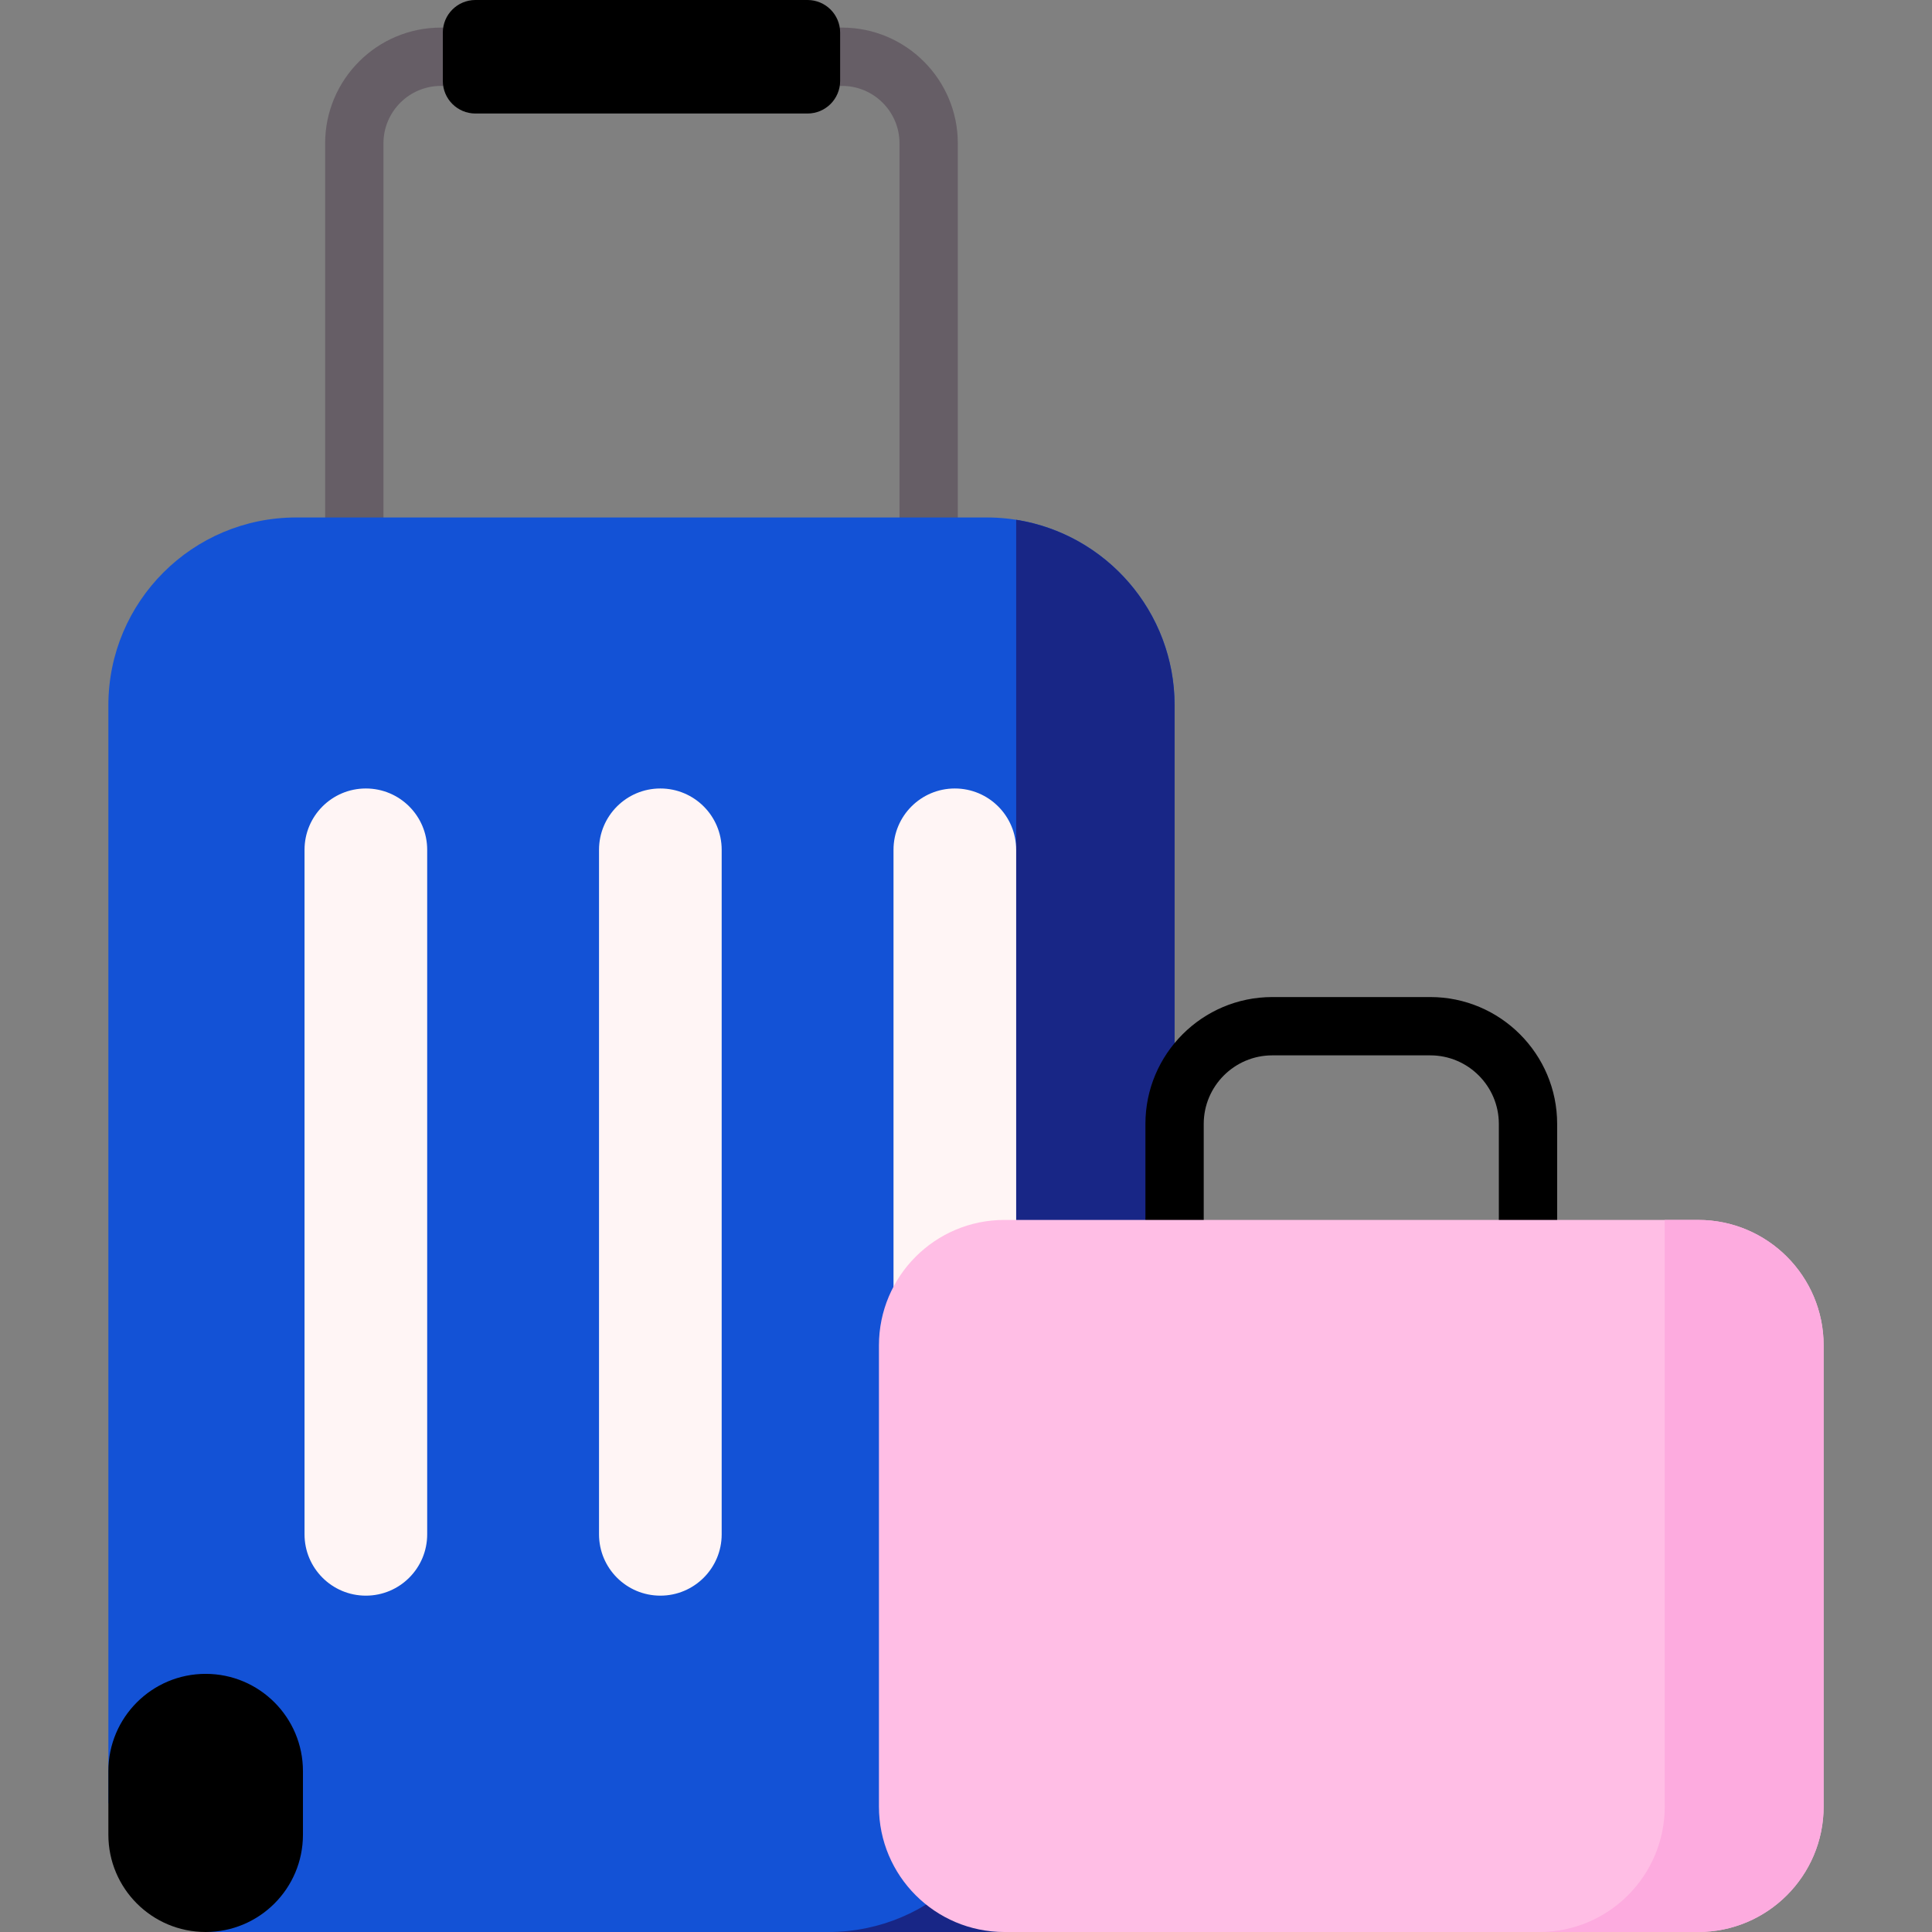 <?xml version="1.0"?>
<svg xmlns="http://www.w3.org/2000/svg" xmlns:xlink="http://www.w3.org/1999/xlink" xmlns:svgjs="http://svgjs.com/svgjs" version="1.1" width="512" height="512" x="0" y="0" viewBox="0 0 512 512" style="enable-background:new 0 0 512 512" xml:space="preserve" class=""><rect x="0" y="0" width="512" height="512" fill="#808080" stroke="none"/><g><g xmlns="http://www.w3.org/2000/svg"><g><g><g><g><path d="m246.104 168.705c-4.268 0-7.726-3.459-7.726-7.726v-123c0-8.387-6.823-15.21-15.21-15.21h-106.337c-8.387 0-15.211 6.823-15.211 15.21v122.999c0 4.267-3.459 7.726-7.726 7.726-4.268 0-7.726-3.459-7.726-7.726v-122.999c0-16.907 13.756-30.663 30.664-30.663h106.336c16.907 0 30.663 13.756 30.663 30.663v122.999c-.001 4.267-3.46 7.727-7.727 7.727z" fill="#665e66" data-original="#665e66" class=""/></g><path d="m261.49 512h-206.988l-25.782-34.205v-290.872c0-27.497 22.291-49.788 49.788-49.788h182.982c27.497 0 49.788 22.291 49.788 49.788v275.289c0 27.497-22.291 49.788-49.788 49.788z" fill="#1352d6" data-original="#3b66c1" class=""/><path d="m269.296 137.748v324.463c0 27.497-22.291 49.788-49.789 49.788h41.982c27.497 0 49.788-22.291 49.788-49.788v-275.288c.001-24.841-18.193-45.428-41.981-49.175z" fill="#182686" data-original="#3342aa" class=""/><g fill="#eaeaea"><path d="m96.957 422.865c-8.977 0-16.253-7.277-16.253-16.253v-181.404c0-8.976 7.277-16.253 16.253-16.253 8.976 0 16.253 7.277 16.253 16.253v181.404c0 8.976-7.277 16.253-16.253 16.253z" fill="#fff5f5" data-original="#eaeaea" class=""/><path d="m175 422.865c-8.977 0-16.253-7.277-16.253-16.253v-181.404c0-8.976 7.277-16.253 16.253-16.253 8.976 0 16.253 7.277 16.253 16.253v181.404c0 8.976-7.277 16.253-16.253 16.253z" fill="#fff5f5" data-original="#eaeaea" class=""/><path d="m253.042 422.865c-8.977 0-16.253-7.277-16.253-16.253v-181.404c0-8.976 7.277-16.253 16.253-16.253 8.976 0 16.253 7.277 16.253 16.253v181.404c.001 8.976-7.276 16.253-16.253 16.253z" fill="#fff5f5" data-original="#eaeaea" class=""/></g><path d="m54.502 512c-14.239 0-25.783-11.543-25.783-25.782v-16.845c0-14.239 11.543-25.783 25.782-25.783 14.239 0 25.782 11.543 25.782 25.783v16.845c.002 14.239-11.542 25.782-25.781 25.782z" fill="#000000" data-original="#454045" class=""/></g><g><g><path d="m404.935 348.91c-4.268 0-7.726-3.459-7.726-7.726v-43.332c0-10.019-8.151-18.171-18.17-18.171h-41.867c-10.019 0-18.17 8.151-18.17 18.171v43.332c0 4.267-3.459 7.726-7.726 7.726s-7.726-3.459-7.726-7.726v-43.332c0-18.54 15.084-33.623 33.623-33.623h41.867c18.539 0 33.623 15.083 33.623 33.623v43.332c-.002 4.267-3.461 7.726-7.728 7.726z" fill="#000000" data-original="#454045" class=""/></g><g><path d="m232.928 478.749v-122.203c0-18.364 14.887-33.251 33.251-33.251h183.85c18.364 0 33.251 14.887 33.251 33.251v122.203c0 18.364-14.887 33.251-33.251 33.251h-183.85c-18.364 0-33.251-14.887-33.251-33.251z" fill="#ffbee5" data-original="#ffbee5" class=""/></g><path d="m450.029 323.294h-8.856v155.454c0 18.364-14.887 33.251-33.251 33.251h42.107c18.364 0 33.251-14.887 33.251-33.251v-122.202c0-18.365-14.887-33.252-33.251-33.252z" fill="#fdabdf" data-original="#fdabdf" class=""/></g></g><g><path d="m399.864 393.04c-17.156-8.176-28.661 3.056-28.661 3.056s.877-16.297-15.677-24.187c-15.538-7.405-34.138-.812-41.543 14.726-13.777 28.907 11.08 63.372 20.596 74.973 2.165 2.64 5.39 4.176 8.804 4.196 15.004.086 57.43-2.312 71.207-31.22 7.406-15.539.813-34.138-14.726-41.544z" fill="#ffbee5" data-original="#f9f6f6" class=""/></g><g><path d="m214 30.085h-88.002c-4.775 0-8.646-3.871-8.646-8.646v-12.793c0-4.775 3.871-8.646 8.646-8.646h88.002c4.775 0 8.646 3.871 8.646 8.646v12.792c0 4.775-3.871 8.647-8.646 8.647z" fill="#000000" data-original="#454045" class=""/></g></g></g></g></svg>
